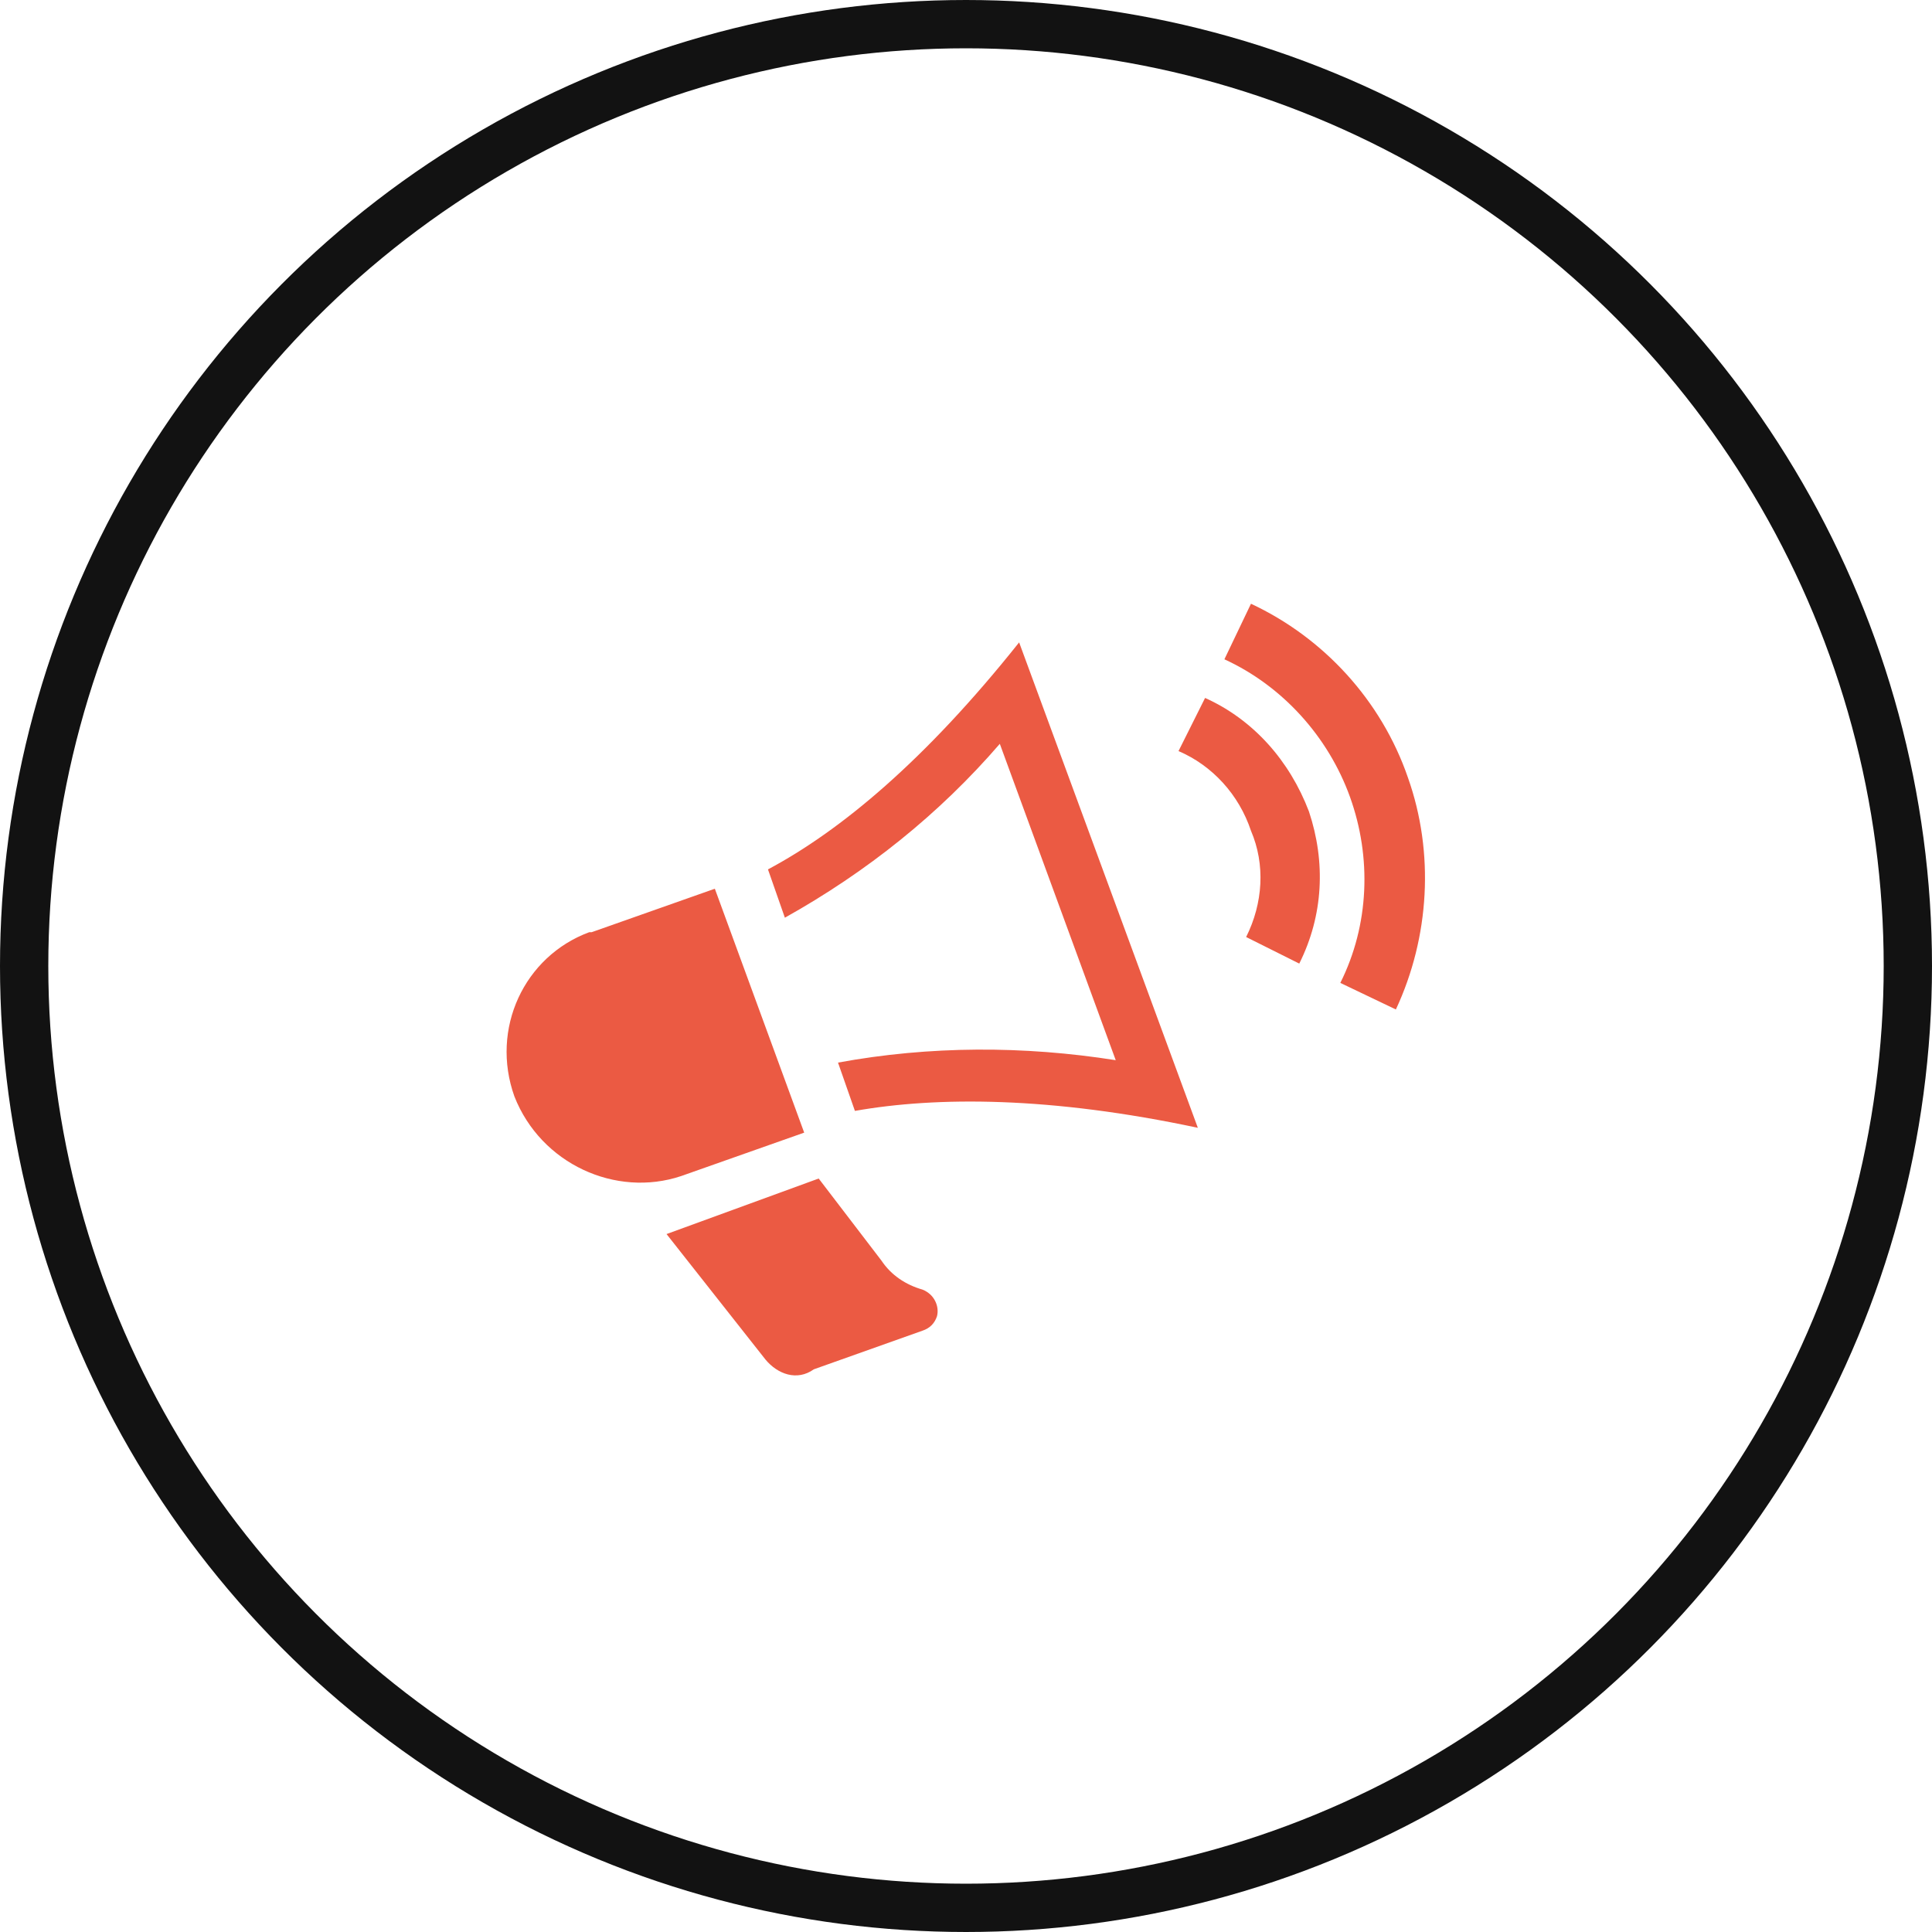 <?xml version="1.0" encoding="utf-8"?>
<!-- Generator: Adobe Illustrator 25.2.1, SVG Export Plug-In . SVG Version: 6.00 Build 0)  -->
<svg version="1.1" id="Layer_1" xmlns="http://www.w3.org/2000/svg" xmlns:xlink="http://www.w3.org/1999/xlink" x="0px" y="0px"
	 viewBox="0 0 80 80" style="enable-background:new 0 0 80 80;" xml:space="preserve">
<style type="text/css">
	.st0{fill:none;}
	.st1{fill:none;stroke:#121212;stroke-width:2;stroke-miterlimit:10;}
	.st2{fill:#EB5A43;}
</style>
<g id="Oval">
	<circle class="st0" cx="40" cy="40" r="40"/>
	<circle class="st1" cx="40" cy="40" r="39"/>
</g>
<path id="Shape" class="st2" d="M31.7,56.3l-4.1-5.2l6.3-2.3l2.6,3.4c0.4,0.6,1,1,1.7,1.2l0,0c0.5,0.2,0.7,0.7,0.6,1.1
	c-0.1,0.3-0.3,0.5-0.6,0.6l-4.5,1.6C33,57.2,32.2,56.9,31.7,56.3L31.7,56.3z M21.3,45.4c-1-2.8,0.4-5.8,3.1-6.8c0,0,0,0,0.1,0
	l5.1-1.8l3.7,10.1l-5.1,1.8C25.5,49.6,22.4,48.2,21.3,45.4z M35.4,46l-0.7-2c3.8-0.7,7.7-0.7,11.5-0.1l-4.8-13.1
	c-2.5,2.9-5.5,5.3-8.9,7.2l-0.7-2c3-1.6,6.5-4.5,10.4-9.4l7.4,20.1C43.5,45.4,38.8,45.4,35.4,46L35.4,46z M55.5,40.7
	c1.2-2.4,1.3-5.2,0.4-7.7c-0.9-2.5-2.8-4.6-5.2-5.7l1.1-2.3c3,1.4,5.4,4,6.5,7.2c1.1,3.1,0.9,6.6-0.5,9.6L55.5,40.7z M51.6,38.8
	c0.7-1.4,0.8-3,0.2-4.4c-0.5-1.5-1.6-2.7-3-3.3l1.1-2.2c2,0.9,3.5,2.6,4.3,4.7c0.7,2.1,0.6,4.3-0.4,6.3L51.6,38.8z"/>
</svg>
